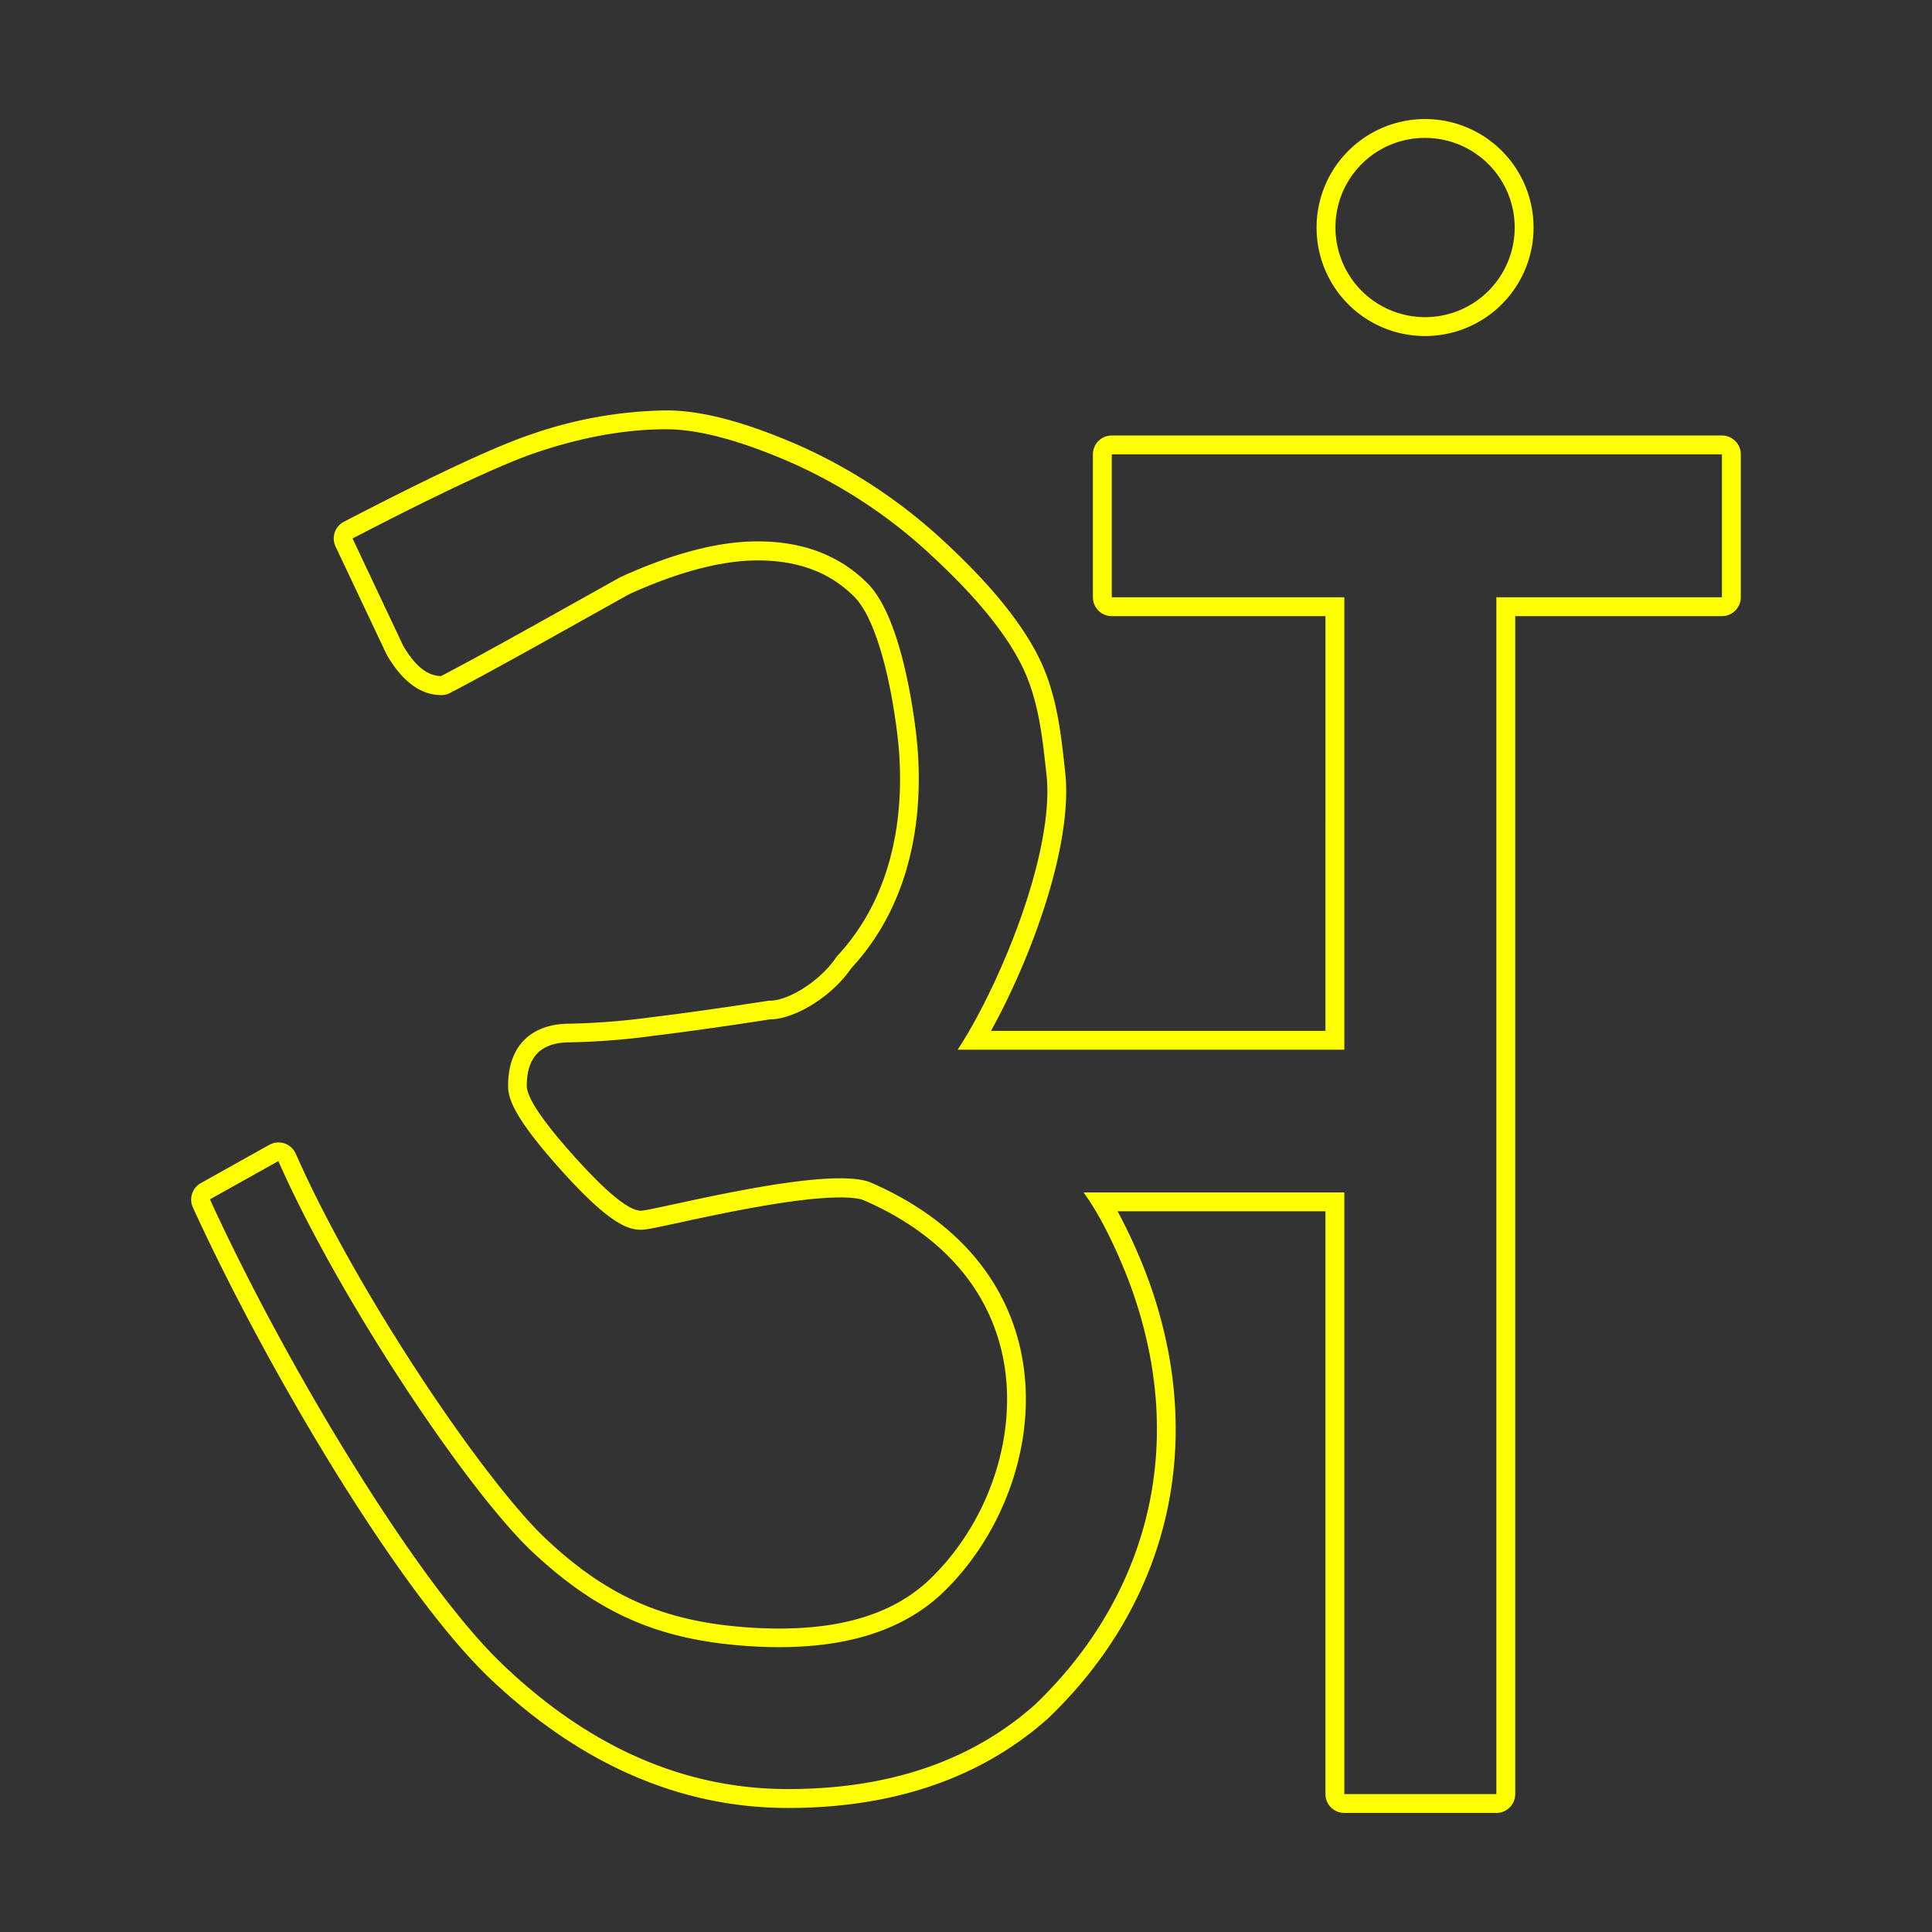 <svg id="Layer_1" data-name="Layer 1" xmlns="http://www.w3.org/2000/svg" width="512" height="512" viewBox="0 0 512 512">
  <rect x="0" y="0" width="512" height="512" fill="#333333" stroke="none"/>
  <defs>
    <style>
      .cls-1 {
        fill: #ff0;
      }
    </style>
  </defs>
  <g>
    <path class="cls-1" d="M377.5,89.05A28.75,28.75,0,1,0,348.91,60.3,28.7,28.7,0,0,0,377.5,89.05Zm0-52.5A23.75,23.75,0,1,1,353.91,60.3,23.67,23.67,0,0,1,377.5,36.55Z"/>
    <path class="cls-1" d="M461.33,120.41a5,5,0,0,0-5-5H294.63a5,5,0,0,0-5,5v37.87a5,5,0,0,0,5,5h56.63V273.19H262.62C273.26,254,284.36,224,282.3,204.81c-1.14-10.65-2.22-20.72-6.85-30.26-4.52-9.28-12.91-19.63-24.94-30.77a139.86,139.86,0,0,0-39-25.85c-14.21-6.17-25.63-9.17-34.9-9.17a113.34,113.34,0,0,0-35.85,6.35c-9.45,3.17-25.68,10.75-49.61,23.15a5,5,0,0,0-2.22,6.58l13.43,28.4.19.36c4.07,7,8.92,10.61,14.41,10.61a4.91,4.91,0,0,0,2.31-.57c9.8-5.1,24.67-13.42,36.61-20.11l10.89-6.08c13.09-5.93,24.53-8.93,34-8.93,10.8,0,19.2,3.16,25.67,9.68,4.9,4.93,9.14,18.47,11.34,36.22,1.71,13.76,1.93,39.7-15.83,58.85a4.9,4.9,0,0,0-.45.57c-4.46,6.5-12.85,11.35-17.37,11.35a5,5,0,0,0-.77.06c-11.65,1.81-22.11,3.28-31.08,4.37a184.07,184.07,0,0,1-21.21,1.66c-10.44,0-16.42,6-16.42,16.49,0,3.46,1.7,8.55,14,22.28,12.52,13.93,17.58,15.85,21.18,15.85,1.35,0,3.52-.45,10.17-1.89,11.58-2.5,31-6.68,42.69-6.68,4.07,0,5.71.52,6.23.75,20.65,9,33.44,23.63,37,42.25,3.74,19.73-3.53,42.19-18.55,57.25-9.24,9.41-22.61,14-40.87,14-2.59,0-5.31-.09-8.09-.28-22.15-1.53-37.16-8-53.51-23.27S94.58,342.57,78.38,305.74a5,5,0,0,0-7-2.35L53.23,313.53A5,5,0,0,0,51.12,320C71,363.4,105.86,422,129.82,444.78s50.49,34.35,79,34.35c28,0,51.15-7.95,68.8-23.62a.86.86,0,0,0,.14-.13C309.64,424.83,319.57,383.12,305,341A142,142,0,0,0,296.17,321h55.09V475.45a5,5,0,0,0,5,5h40.29a5,5,0,0,0,5-5V163.28h54.78a5,5,0,0,0,5-5Zm-64.78,37.87V475.45H356.26V316H287.15c6.28,8.55,11.48,21.82,13.12,26.58,15,43.32,2.13,82.26-26,109.18q-25.19,22.37-65.48,22.36-41,0-75.56-33c-23.07-22-57.9-80.23-77.6-123.28l18.14-10.14c15.66,35.61,50,87.47,67.7,103.92s33.79,23,56.57,24.59c25.74,1.78,42.33-4.44,52.87-15.17,27.48-27.55,34.54-83.78-20-107.59-11.34-5-57.51,7.4-61.09,7.4q-4.69,0-17.46-14.19t-12.76-18.94q0-11.49,11.42-11.49a188.86,188.86,0,0,0,21.83-1.69q13.75-1.68,31.23-4.4c6.26,0,16.17-5.76,21.49-13.52,19-20.49,19-47.8,17.13-62.86-1.61-13-5.38-31.7-12.77-39.14s-17.12-11.15-29.21-11.15q-15.47,0-36.27,9.46c-13,7.22-34.58,19.47-47.56,26.23q-5.39,0-10.08-8.11L93.43,142.7c14.77-7.66,36.82-18.79,48.91-22.85s23.5-6.09,34.25-6.09q12.75,0,32.91,8.76a134,134,0,0,1,37.61,24.93q17.46,16.16,23.85,29.29c4.24,8.76,5.27,18.36,6.38,28.63,2.2,20.55-12.51,56-23.55,72.82H356.26V158.28H294.63V120.41h161.7v37.87Z"/>
  </g>
</svg>
